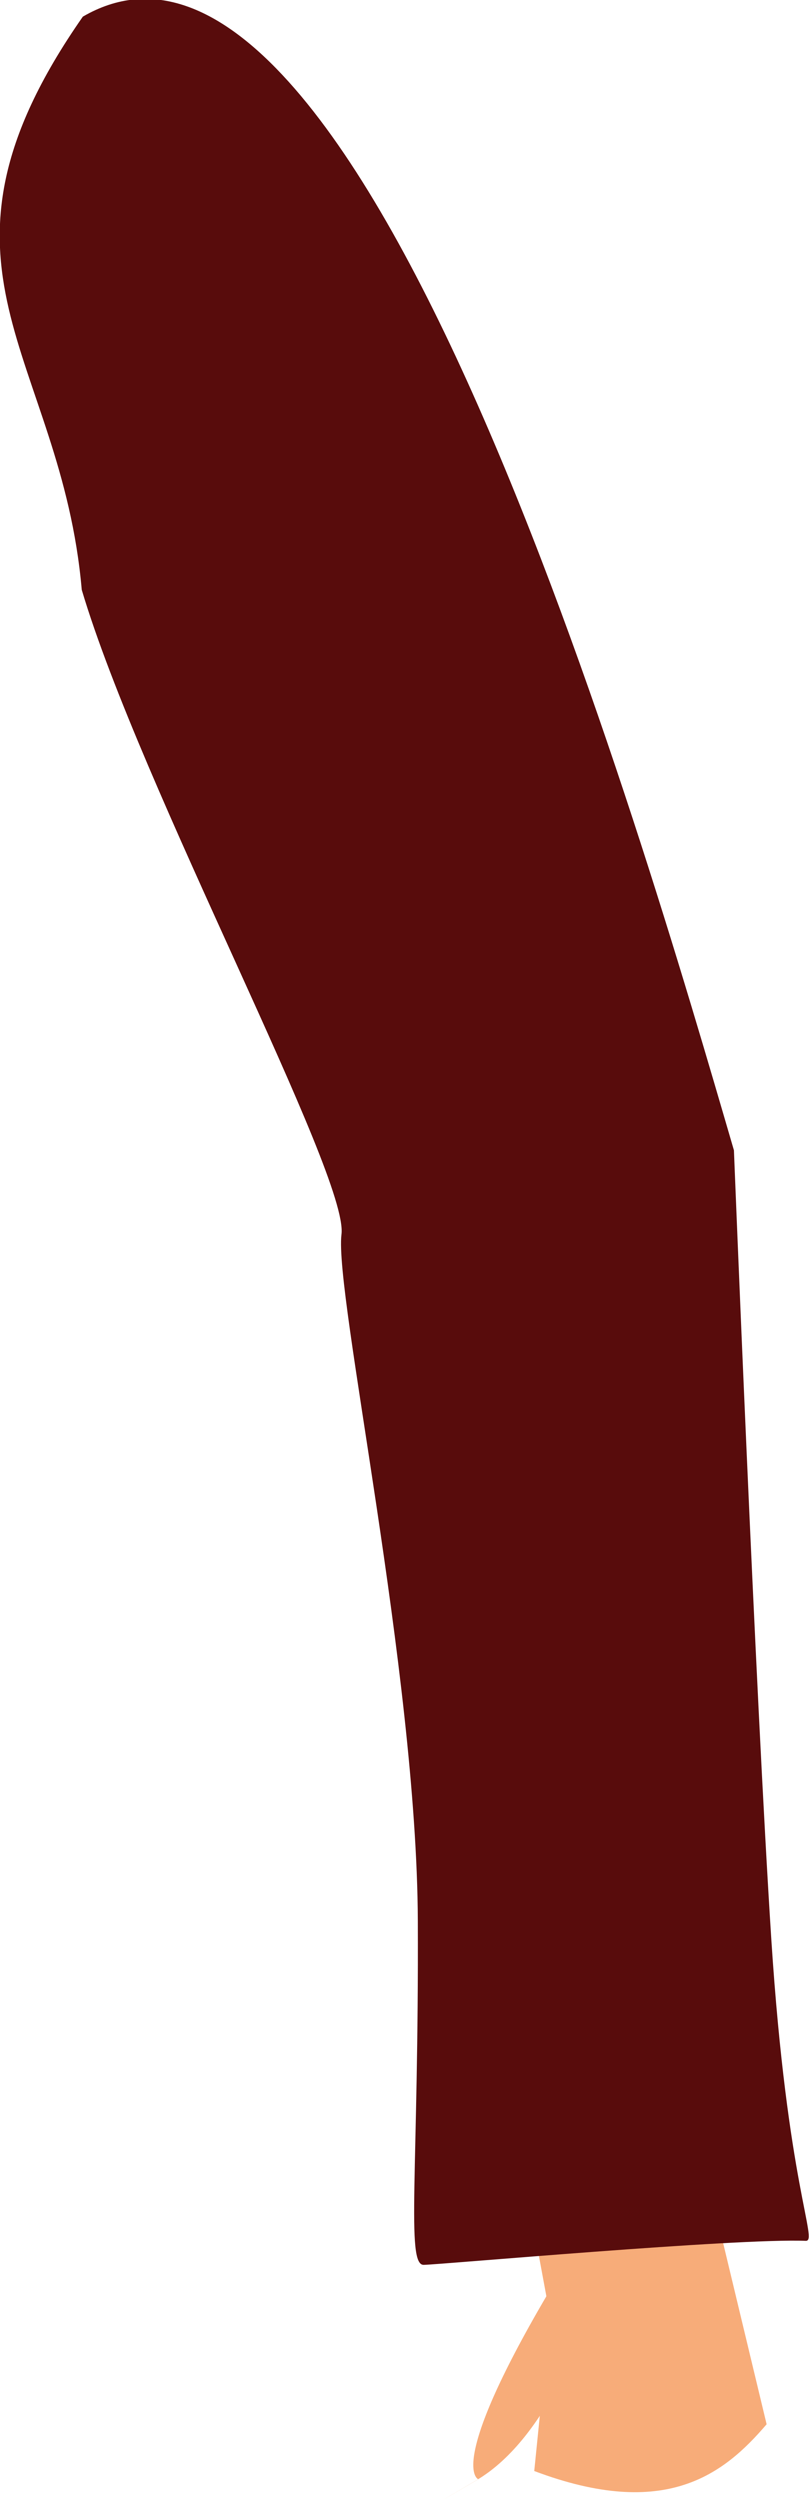 <?xml version="1.0" encoding="UTF-8" standalone="no"?>
<svg
   xmlns:dc="http://purl.org/dc/elements/1.1/"
   xmlns:cc="http://creativecommons.org/ns#"
   xmlns:rdf="http://www.w3.org/1999/02/22-rdf-syntax-ns#"
   xmlns:svg="http://www.w3.org/2000/svg"
   xmlns="http://www.w3.org/2000/svg"
   xmlns:sodipodi="http://sodipodi.sourceforge.net/DTD/sodipodi-0.dtd"
   xmlns:inkscape="http://www.inkscape.org/namespaces/inkscape"
   inkscape:export-ydpi="241.905"
   inkscape:export-xdpi="241.905"
   inkscape:export-filename="C:\Users\260862\Desktop\bartender.png"
   width="37.459mm"
   height="115.707mm"
   viewBox="0 0 37.459 115.707"
   version="1.1"
   id="svg8"
   inkscape:version="1.0 (4035a4fb49, 2020-05-01)"
   sodipodi:docname="reka2.svg">
  <defs
     id="defs2">
    <clipPath
       clipPathUnits="userSpaceOnUse"
       id="clipPath4045">
      <path
         style="fill:none;stroke:#000000;stroke-width:0.265px;stroke-linecap:butt;stroke-linejoin:miter;stroke-opacity:1"
         d="M 87.197,57.598 C 88.696,71.31 86.336,84.021 68.798,92.797 L 14.4,175.728 -18.399,142.395 27.466,50.665 Z"
         id="path4047"
         sodipodi:nodetypes="cccccc" />
    </clipPath>
  </defs>
  <sodipodi:namedview
     inkscape:guide-bbox="true"
     showguides="true"
     id="base"
     pagecolor="#ffffff"
     bordercolor="#666666"
     borderopacity="1.0"
     inkscape:pageopacity="0.0"
     inkscape:pageshadow="2"
     inkscape:zoom="0.41706061"
     inkscape:cx="-262.33502"
     inkscape:cy="342.31699"
     inkscape:document-units="mm"
     inkscape:current-layer="layer6"
     inkscape:document-rotation="0"
     showgrid="false"
     inkscape:snap-others="true"
     inkscape:object-nodes="true"
     inkscape:snap-global="false"
     inkscape:window-width="1920"
     inkscape:window-height="1001"
     inkscape:window-x="-9"
     inkscape:window-y="-9"
     inkscape:window-maximized="1" />
  <g
     transform="translate(-94.137,-89.598)"
     inkscape:label="left_leg"
     id="layer4"
     inkscape:groupmode="layer" />
  <g
     transform="translate(-94.137,-89.598)"
     inkscape:label="right_leg"
     id="layer5"
     inkscape:groupmode="layer" />
  <g
     transform="translate(-94.137,-89.598)"
     inkscape:label="head"
     id="layer3"
     inkscape:groupmode="layer" />
  <g
     transform="translate(-94.137,-89.598)"
     inkscape:label="torso"
     id="layer8"
     inkscape:groupmode="layer" />
  <g
     transform="translate(-94.137,-89.598)"
     inkscape:label="left_arm"
     id="layer7"
     inkscape:groupmode="layer" />
  <g
     transform="translate(-94.137,-89.598)"
     inkscape:label="right_arm"
     id="layer6"
     inkscape:groupmode="layer">
    <g
       transform="rotate(0.284,-7346.971,1751.617)"
       inkscape:transform-center-y="49.545018"
       inkscape:transform-center-x="-12.051769"
       id="g3121">
      <path
         style="fill:#f7ac79;fill-opacity:1;stroke:none;stroke-width:0.265px;stroke-linecap:butt;stroke-linejoin:miter;stroke-opacity:1"
         d="m 105.217,108.741 5.544,45.567 1.041,5.462 -0.691,7.203 c 6.114,2.272 8.802,0.081 10.749,-2.217 l -2.171,-8.852 -2.759,-53.22 C 104.716,71.511 109.125,75.661 95.011,55.859 c -10.478,7.966 -10.567,8.687 2.834,36.18 z"
         id="path895-3-2-1"
         sodipodi:nodetypes="cccccccccc" />
      <path
         id="path1660-9-5-5"
         d="m 111.658,158.838 c -4.651,8.013 -3.135,8.528 -3.135,8.528 0,0 -3.45,2.042 -0.083,0.045 3.367,-1.997 5.05,-7.478 5.05,-7.478 z"
         style="fill:#f7ac79;fill-opacity:1;stroke:none;stroke-width:0.265px;stroke-linecap:butt;stroke-linejoin:miter;stroke-opacity:1" />
      <path
         sodipodi:nodetypes="czzzssccc"
         id="path1422-5-0-1"
         d="m 89.728,80.014 c 2.77,9.145 12.503,27.036 12.174,29.769 -0.328,2.732 3.589,20.229 3.692,31.736 0.103,11.507 -0.479,15.958 0.35,15.938 0.829,-0.02 14.442,-1.309 17.686,-1.199 0.591,0.02 -0.871,-2.569 -1.664,-13.949 -0.793,-11.38 -1.912,-36.506 -1.912,-36.506 -4.316,-14.514 -17.616,-59.835 -30.407,-52.317 -8.07,11.682 -0.925,15.589 0.081,26.527 z"
         style="fill:#580c0c;fill-opacity:1;stroke:none;stroke-width:0.265px;stroke-linecap:butt;stroke-linejoin:miter;stroke-opacity:1" />
    </g>
  </g>
</svg>
